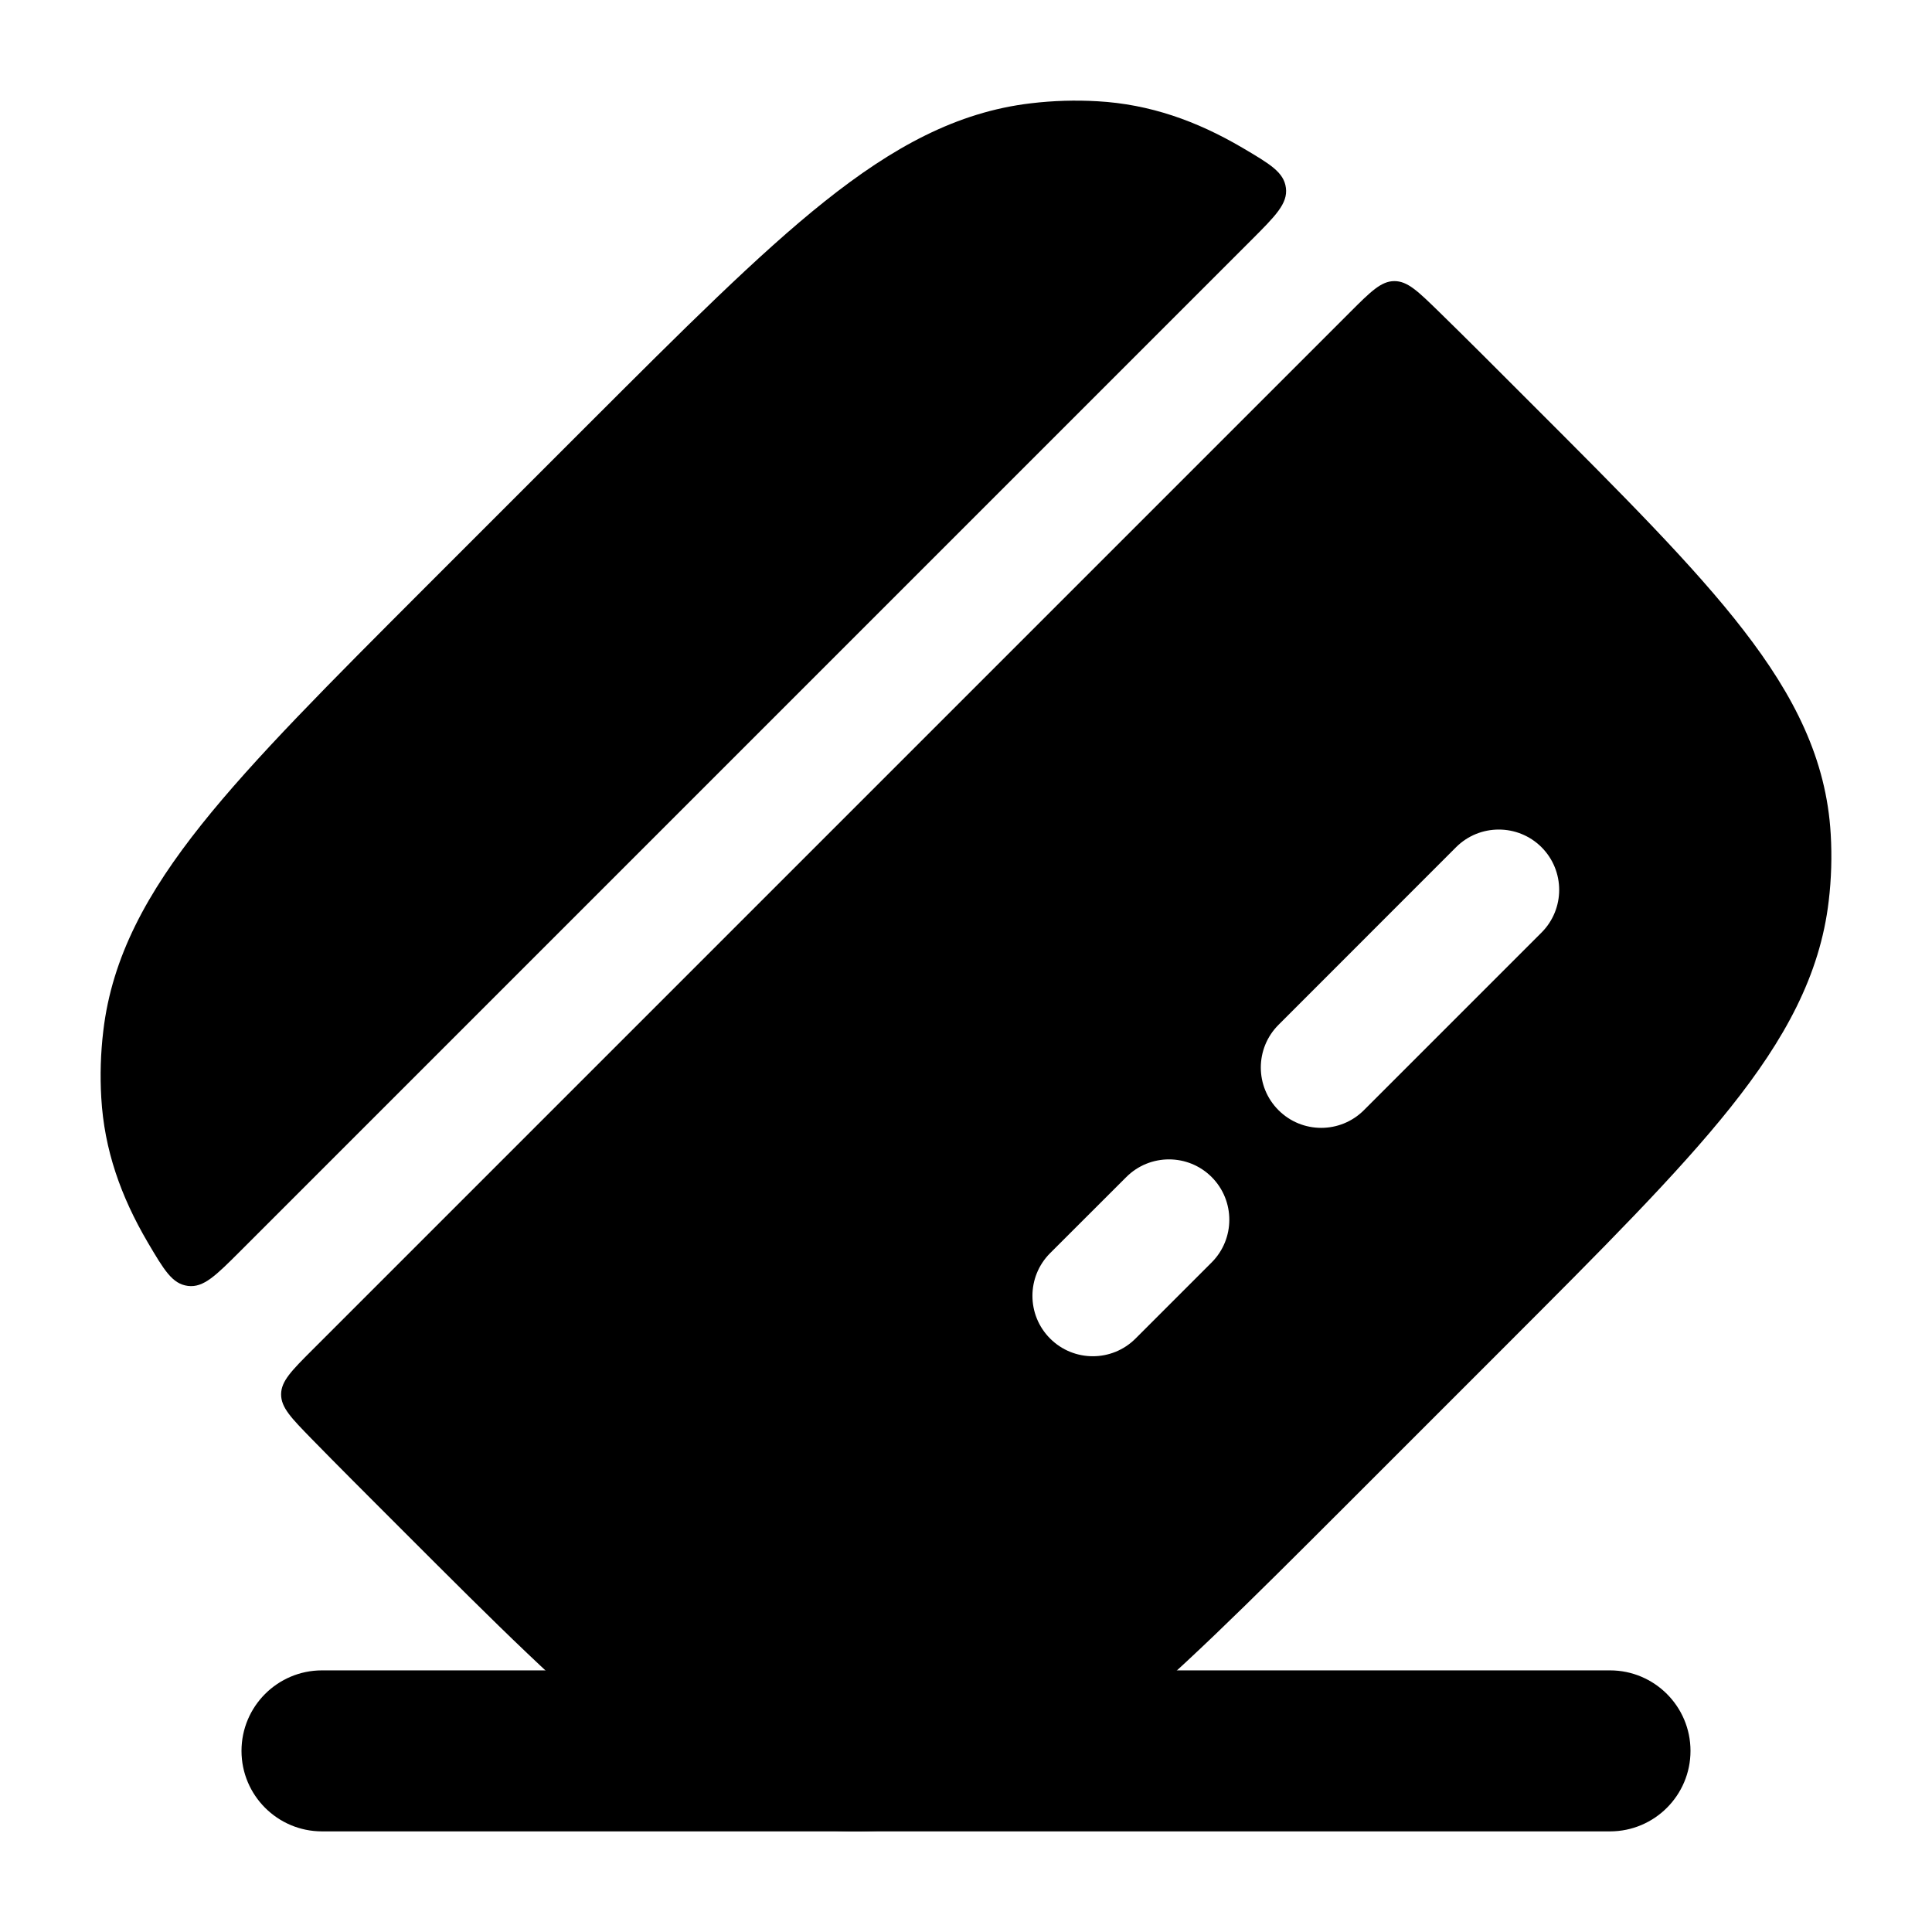 <svg width="24" height="24" viewBox="0 0 24 24" xmlns="http://www.w3.org/2000/svg">
    <path fill-rule="evenodd" clip-rule="evenodd" d="M3 21.75C3 21.198 3.448 20.75 4 20.75H20C20.552 20.75 21 21.198 21 21.75C21 22.302 20.552 22.75 20 22.75H4C3.448 22.75 3 22.302 3 21.75Z"/>
    <path d="M15.537 2.99C15.845 2.682 15.999 2.529 15.974 2.334C15.949 2.139 15.777 2.038 15.431 1.834C14.863 1.501 14.283 1.295 13.636 1.258C13.361 1.242 13.084 1.25 12.808 1.283C11.884 1.391 11.085 1.832 10.243 2.503C9.42 3.159 8.483 4.097 7.294 5.285L5.285 7.294C4.097 8.483 3.159 9.42 2.503 10.243C1.832 11.085 1.391 11.884 1.283 12.808C1.25 13.084 1.242 13.361 1.258 13.636C1.295 14.283 1.501 14.863 1.834 15.431C2.038 15.777 2.139 15.949 2.334 15.974C2.529 15.999 2.682 15.845 2.99 15.537L15.537 2.99Z"/>
    <path fill-rule="evenodd" clip-rule="evenodd" d="M3.883 16.766C3.623 17.026 3.493 17.156 3.492 17.32C3.491 17.485 3.618 17.614 3.871 17.874C4.204 18.215 4.567 18.577 4.958 18.968L5.032 19.042C6.146 20.156 7.032 21.043 7.824 21.655C8.64 22.287 9.431 22.689 10.364 22.742C10.639 22.758 10.916 22.75 11.192 22.717C12.116 22.609 12.915 22.168 13.757 21.497C14.58 20.841 15.517 19.903 16.706 18.715L18.715 16.706C19.903 15.517 20.841 14.58 21.497 13.757C22.168 12.915 22.609 12.116 22.717 11.192C22.75 10.916 22.758 10.639 22.742 10.364C22.689 9.431 22.287 8.64 21.655 7.824C21.043 7.032 20.156 6.146 19.042 5.032L18.968 4.958C18.578 4.567 18.215 4.204 17.874 3.871C17.614 3.618 17.485 3.491 17.32 3.492C17.156 3.493 17.026 3.623 16.766 3.883L3.883 16.766ZM19.149 10.524C19.442 10.817 19.442 11.292 19.149 11.585L16.943 13.791C16.65 14.084 16.175 14.084 15.882 13.791C15.589 13.498 15.589 13.024 15.882 12.731L18.088 10.524C18.381 10.232 18.856 10.232 19.149 10.524ZM15.052 14.622C15.344 14.915 15.344 15.389 15.052 15.682L14.106 16.628C13.813 16.921 13.338 16.921 13.045 16.628C12.752 16.335 12.752 15.86 13.045 15.567L13.991 14.622C14.284 14.329 14.759 14.329 15.052 14.622Z"/>
</svg>
